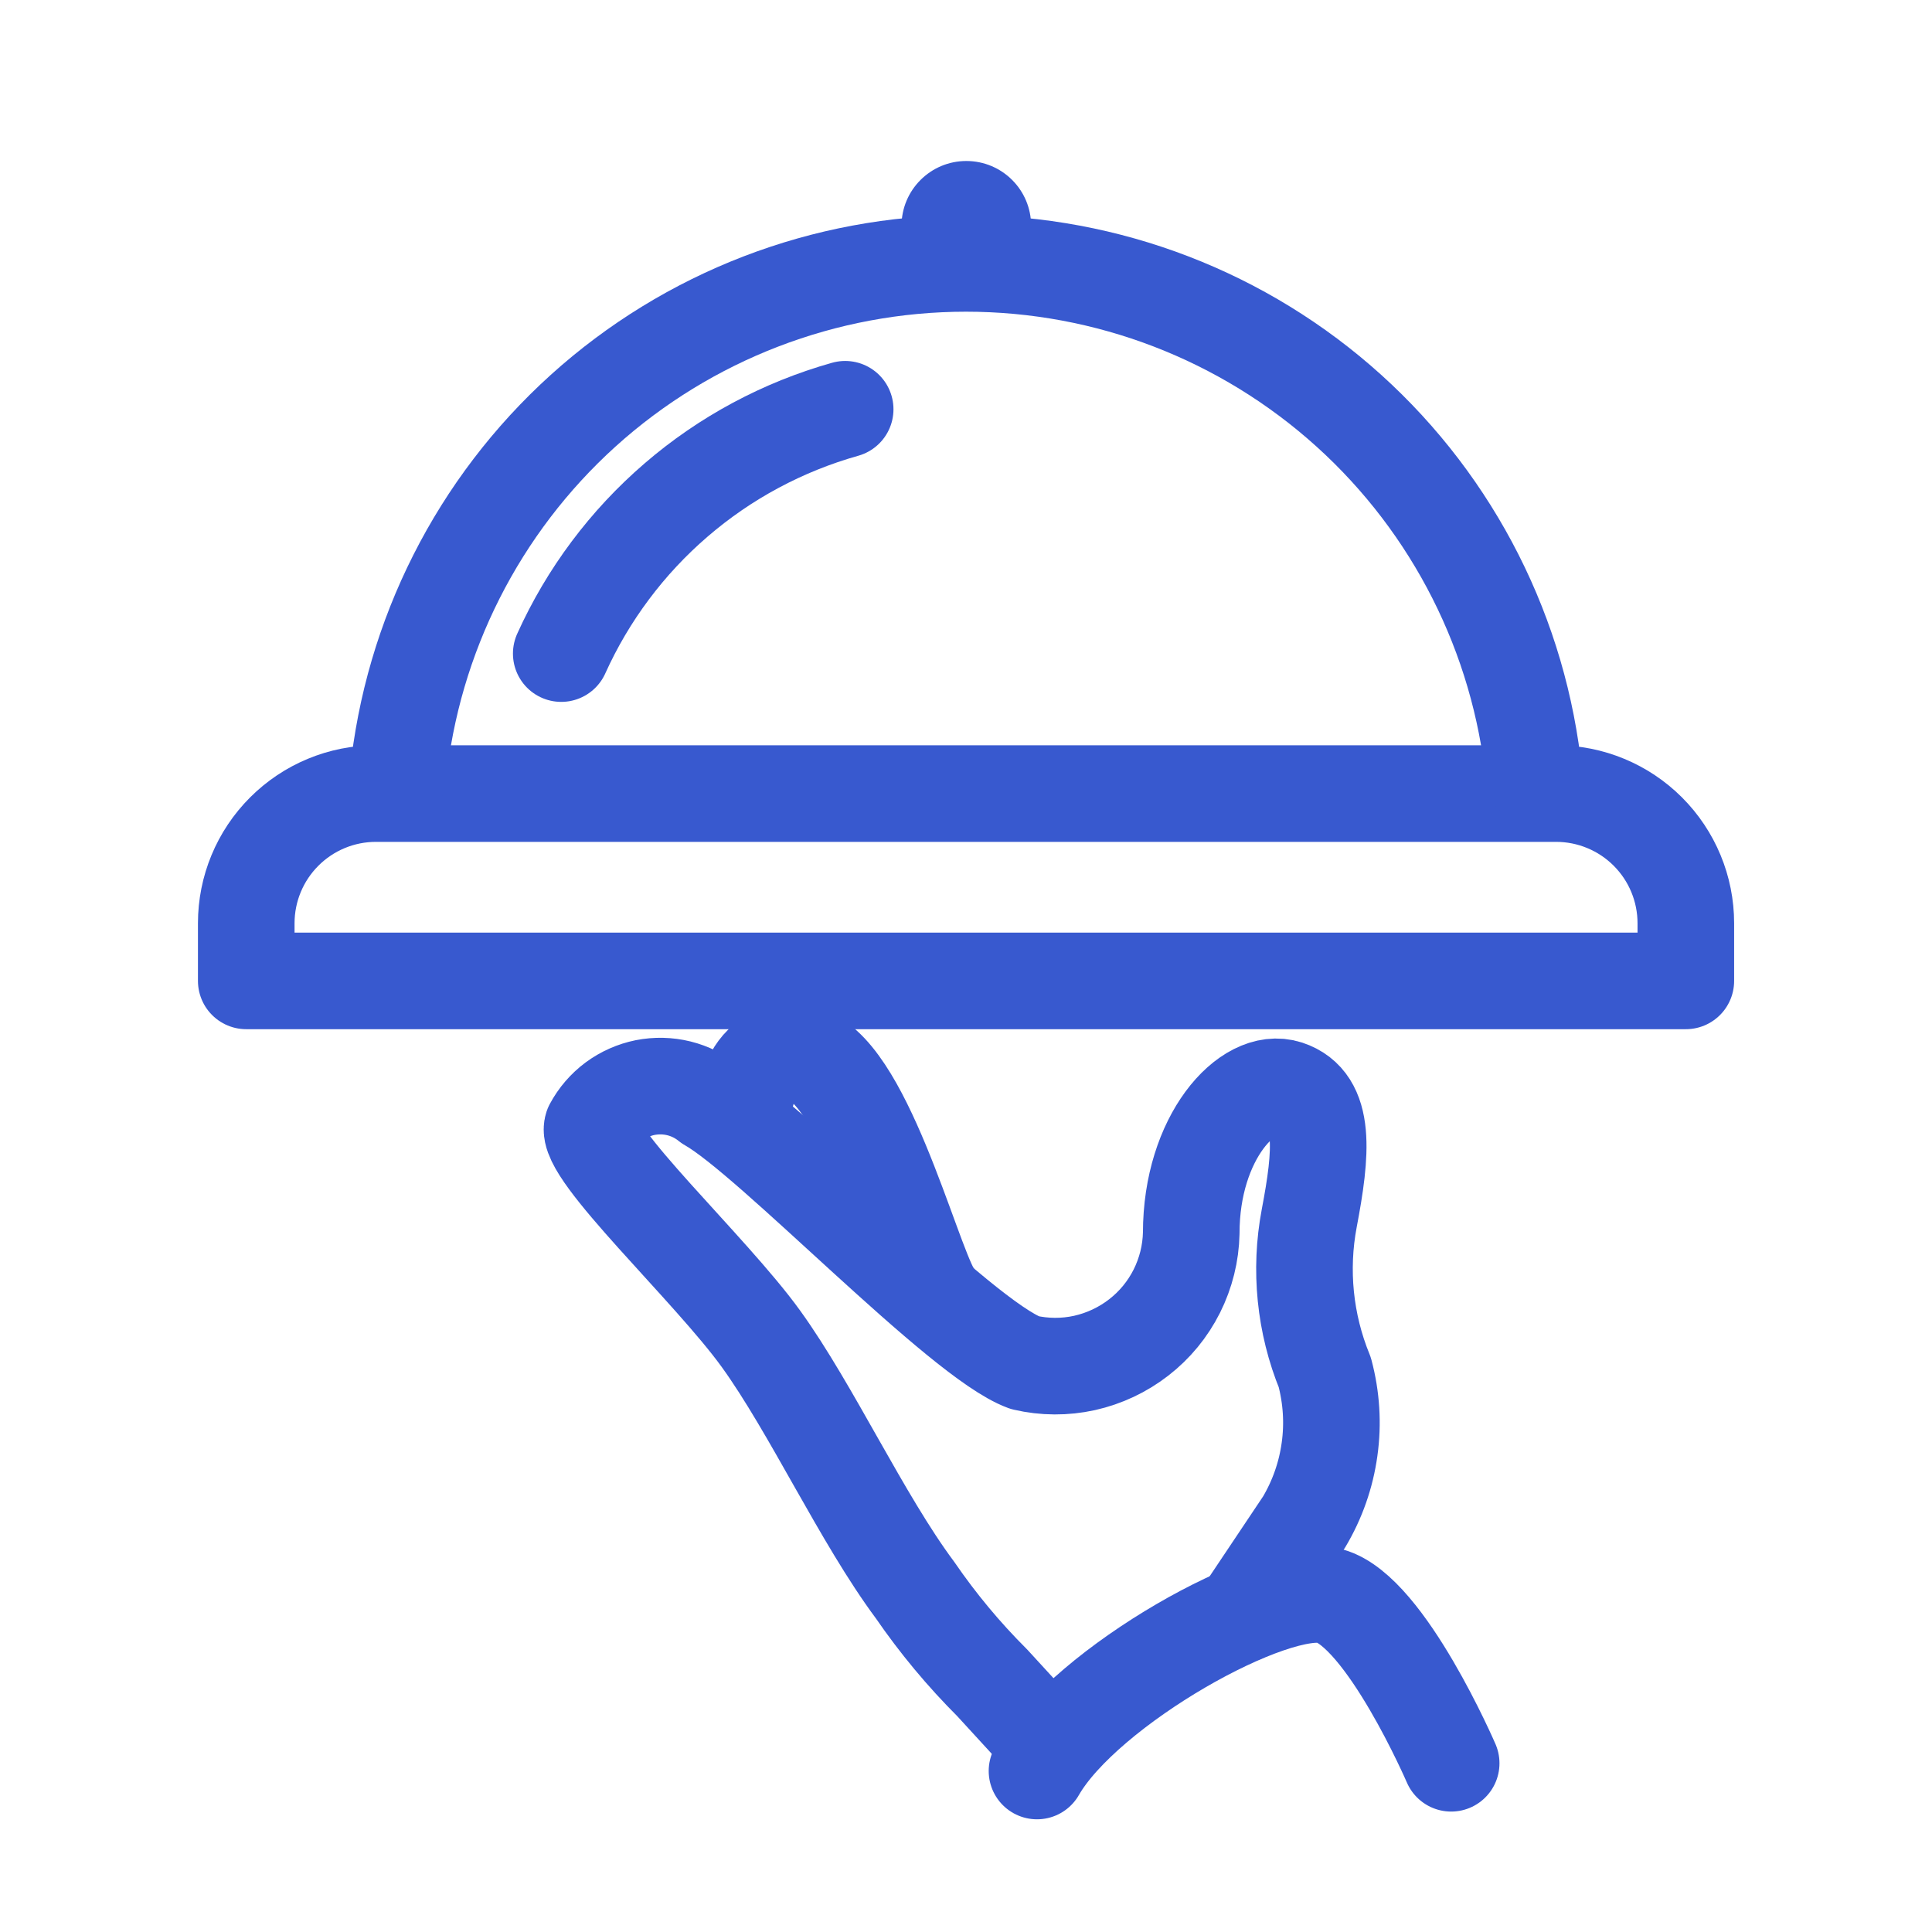 <svg width="24" height="24" viewBox="0 0 24 24" fill="none" xmlns="http://www.w3.org/2000/svg">
<path d="M4.669 9.858H19.331C19.758 9.858 20.168 10.028 20.47 10.33C20.772 10.632 20.942 11.041 20.942 11.469V12.185H3.059V11.469C3.059 11.041 3.229 10.632 3.531 10.33C3.833 10.028 4.242 9.858 4.669 9.858V9.858Z" stroke="#3859CF" stroke-width="1.2" stroke-linecap="round" stroke-linejoin="round"/>
<path d="M4.943 9.649C5.121 7.901 5.941 6.28 7.244 5.102C8.548 3.924 10.243 3.272 12 3.272C13.758 3.272 15.452 3.924 16.756 5.102C18.06 6.28 18.88 7.901 19.057 9.649" stroke="#3859CF" stroke-width="1.2" stroke-linecap="round" stroke-linejoin="round"/>
<path d="M6.972 8.119C7.303 7.386 7.79 6.735 8.399 6.211C9.008 5.686 9.725 5.302 10.499 5.084" stroke="#3859CF" stroke-width="1.2" stroke-linecap="round" stroke-linejoin="round"/>
<path d="M12.882 22C13.486 20.945 15.829 19.633 16.521 19.826C17.214 20.02 18.027 21.904 18.027 21.904" stroke="#3859CF" stroke-width="1.2" stroke-linecap="round" stroke-linejoin="round"/>
<path d="M12.998 21.638L12.326 20.905C11.972 20.552 11.651 20.166 11.368 19.754C10.708 18.868 10.08 17.499 9.452 16.63C8.824 15.76 7.254 14.311 7.359 13.997C7.426 13.872 7.519 13.764 7.632 13.68C7.746 13.596 7.877 13.538 8.015 13.51C8.154 13.483 8.296 13.486 8.434 13.52C8.571 13.554 8.699 13.618 8.808 13.707C9.581 14.142 11.924 16.63 12.729 16.927C12.974 16.984 13.228 16.985 13.473 16.931C13.718 16.876 13.948 16.768 14.146 16.614C14.345 16.46 14.506 16.264 14.619 16.039C14.731 15.815 14.793 15.568 14.798 15.317C14.798 14.134 15.499 13.361 15.99 13.522C16.481 13.683 16.417 14.327 16.264 15.132C16.142 15.776 16.209 16.442 16.457 17.048C16.54 17.36 16.561 17.685 16.516 18.004C16.472 18.324 16.364 18.631 16.199 18.908L15.433 20.053" stroke="#3859CF" stroke-width="1.2" stroke-linecap="round" stroke-linejoin="round"/>
<path d="M9.227 13.9C9.227 13.9 9.227 12.95 9.967 13.095C10.708 13.24 11.304 15.591 11.578 16.058" stroke="#3859CF" stroke-width="1.2" stroke-linecap="round" stroke-linejoin="round"/>
<path d="M12.004 3.61C12.449 3.61 12.809 3.25 12.809 2.805C12.809 2.36 12.449 2 12.004 2C11.56 2 11.199 2.36 11.199 2.805C11.199 3.25 11.56 3.61 12.004 3.61Z" fill="#3859CF"/>
</svg>
